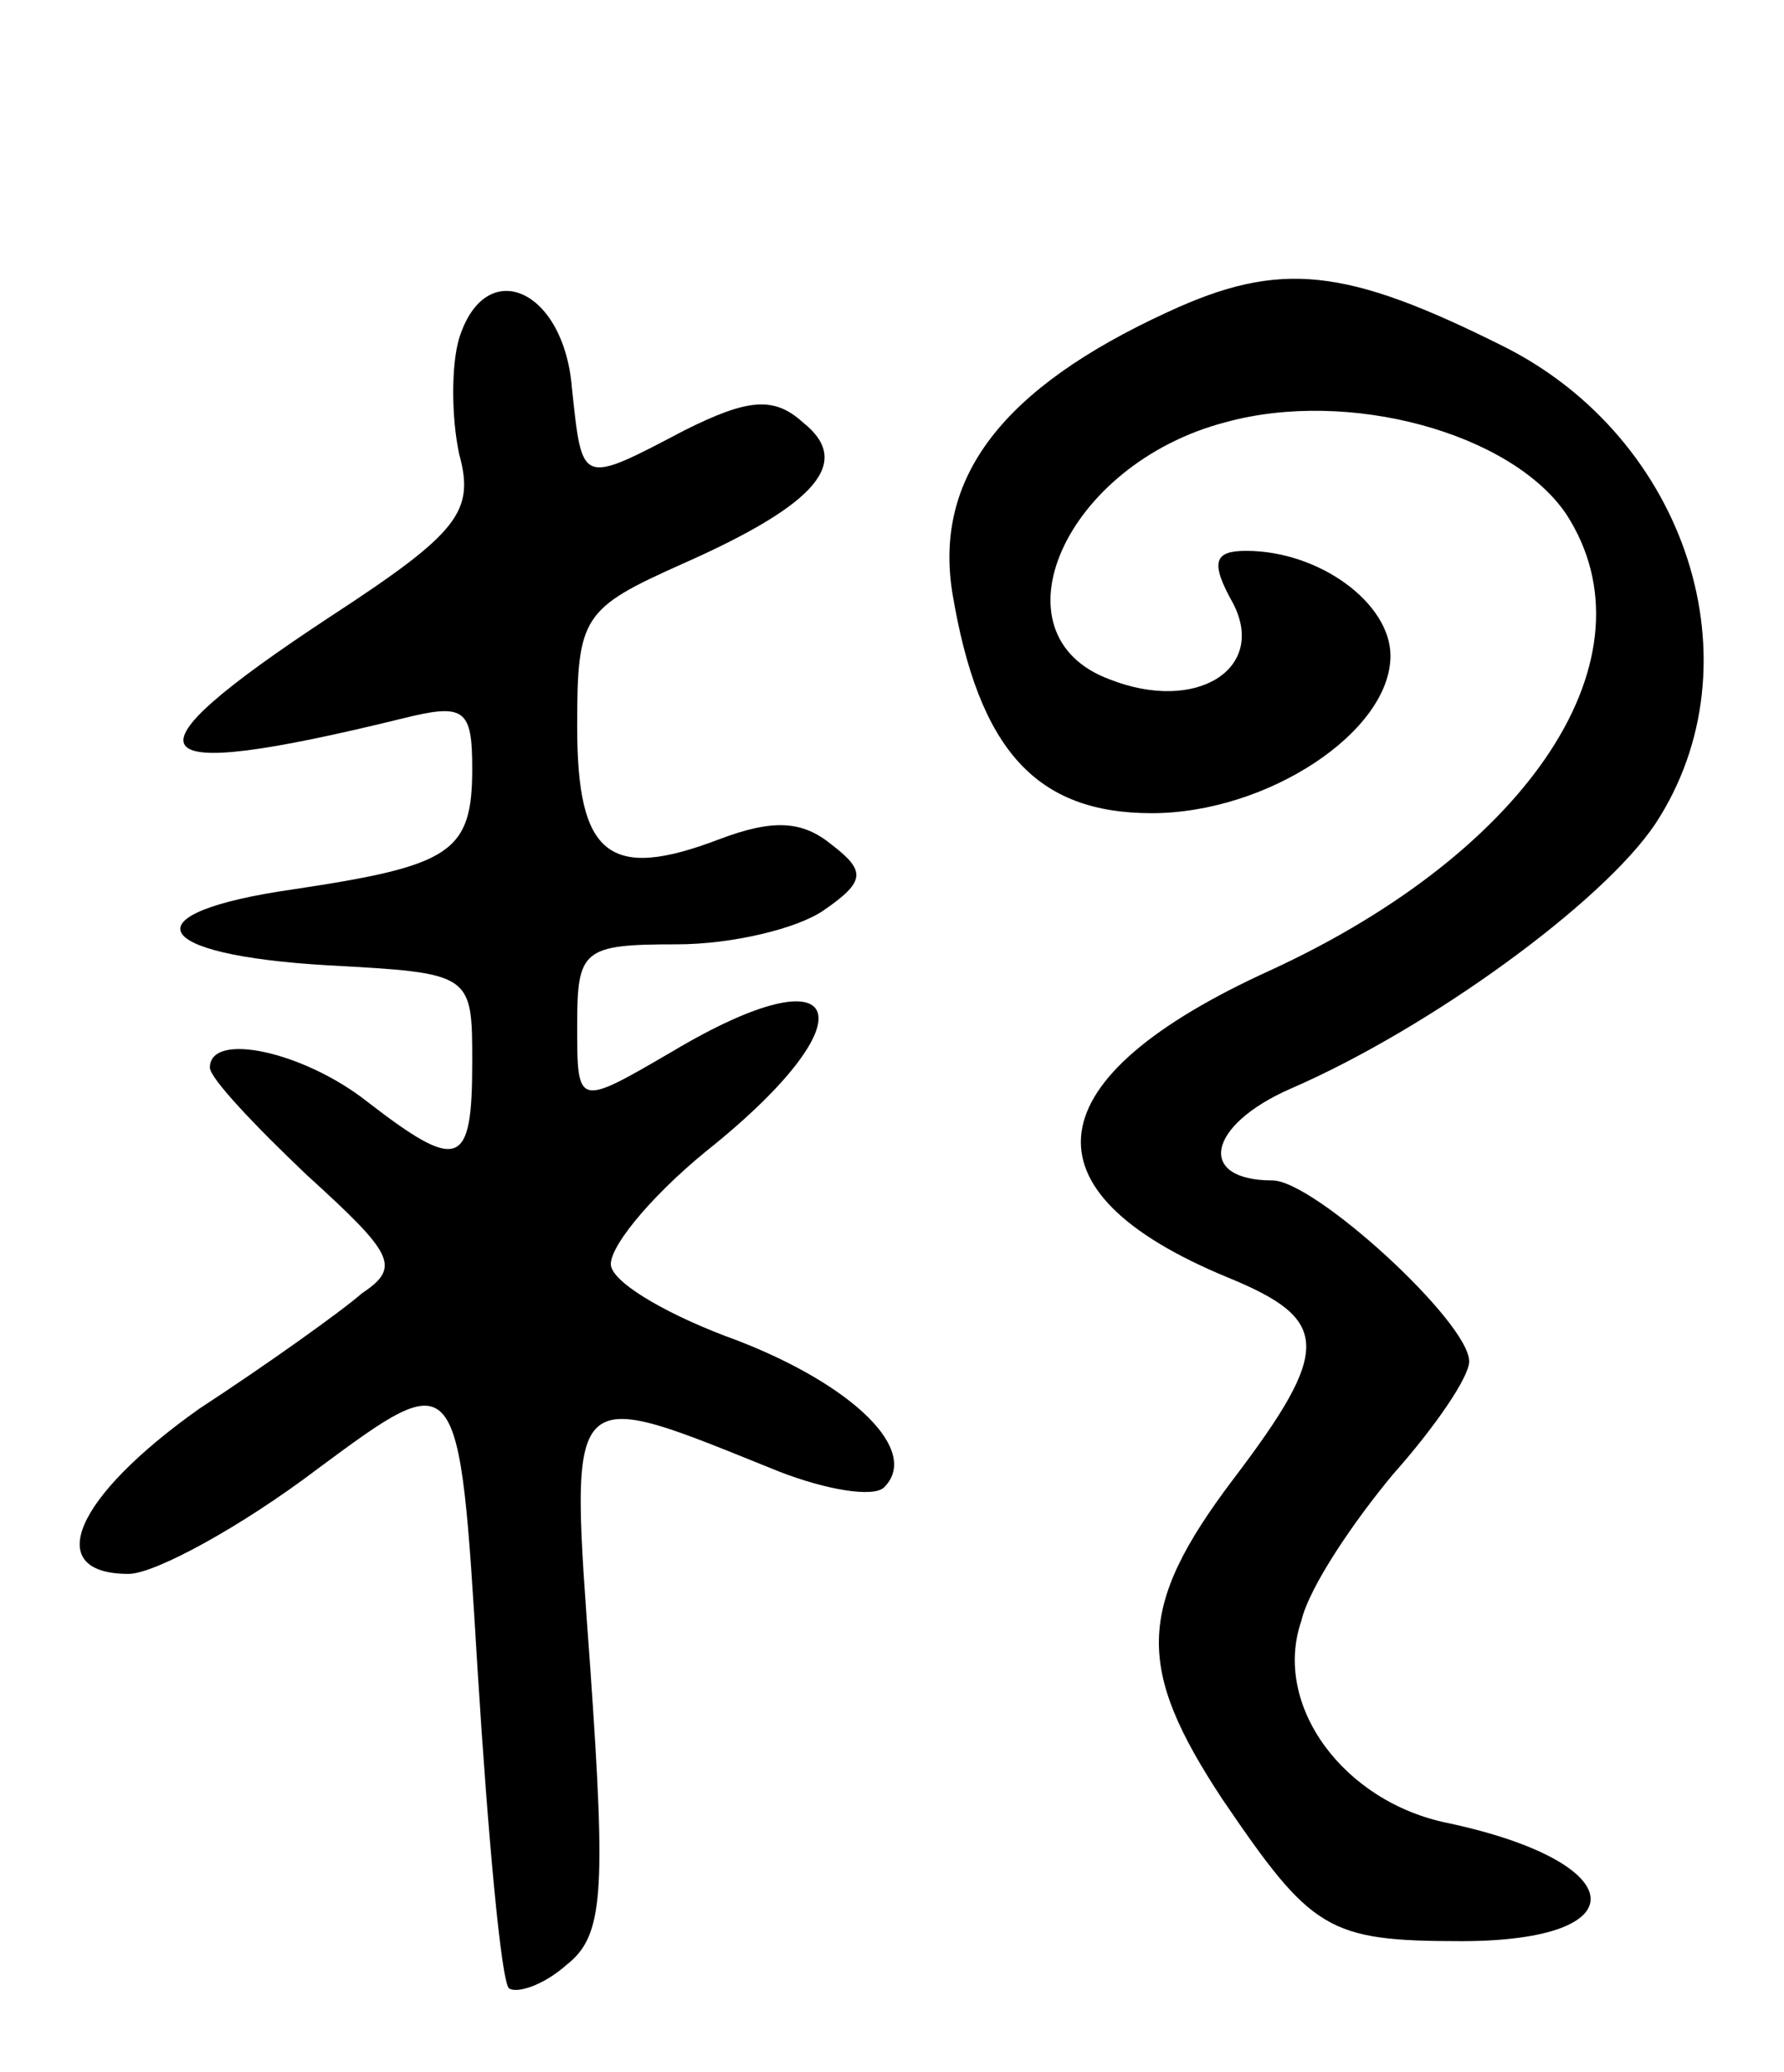 <svg version="1.0" xmlns="http://www.w3.org/2000/svg"
 width="68pt" height="79pt" viewBox="0 0 68 79"
 preserveAspectRatio="xMidYMid meet">
<g transform="translate(0,79) scale(0.1,-0.1)"
fill="#000000" stroke="none">
<path d="M445 671 c-63 -29 -89 -63 -82 -107 10 -60 32 -84 76 -84 44 0 91 31
91 60 0 20 -27 40 -55 40 -12 0 -14 -4 -5 -20 13 -25 -14 -42 -47 -29 -46 17
-17 82 44 98 47 13 109 -4 130 -35 35 -54 -13 -128 -113 -174 -90 -41 -96 -84
-16 -117 39 -16 40 -27 2 -77 -37 -49 -37 -72 -4 -122 34 -50 40 -54 91 -54
68 0 65 30 -5 45 -40 8 -67 45 -56 77 3 13 20 38 35 56 16 18 29 37 29 43 0
15 -59 69 -75 69 -29 0 -25 21 7 35 53 23 119 71 139 101 40 61 12 147 -58
182 -60 30 -85 33 -128 13z"/>
<path d="M175 661 c-3 -10 -3 -30 0 -44 6 -22 0 -30 -49 -62 -82 -54 -75 -64
27 -39 24 6 27 4 27 -19 0 -32 -8 -37 -68 -46 -63 -9 -56 -25 13 -29 55 -3 55
-3 55 -37 0 -40 -5 -42 -40 -15 -24 19 -60 27 -60 13 0 -4 17 -22 37 -41 33
-30 36 -35 21 -45 -8 -7 -36 -27 -62 -44 -48 -34 -60 -63 -27 -63 10 0 43 18
72 40 54 40 54 40 61 -76 4 -64 9 -119 12 -122 3 -2 13 1 22 9 14 11 15 27 9
113 -8 111 -10 108 72 75 18 -7 36 -10 40 -6 14 14 -12 39 -56 56 -25 9 -46
21 -48 28 -2 6 14 26 36 44 64 51 54 78 -13 38 -36 -21 -36 -21 -36 10 0 29 2
31 38 31 21 0 46 6 56 13 16 11 16 15 3 25 -11 9 -22 10 -43 2 -42 -16 -54 -6
-54 43 0 42 2 45 40 62 52 23 65 39 46 54 -11 10 -21 9 -45 -3 -40 -21 -39
-21 -43 16 -3 38 -33 51 -43 19z"/>
</g>
</svg>
